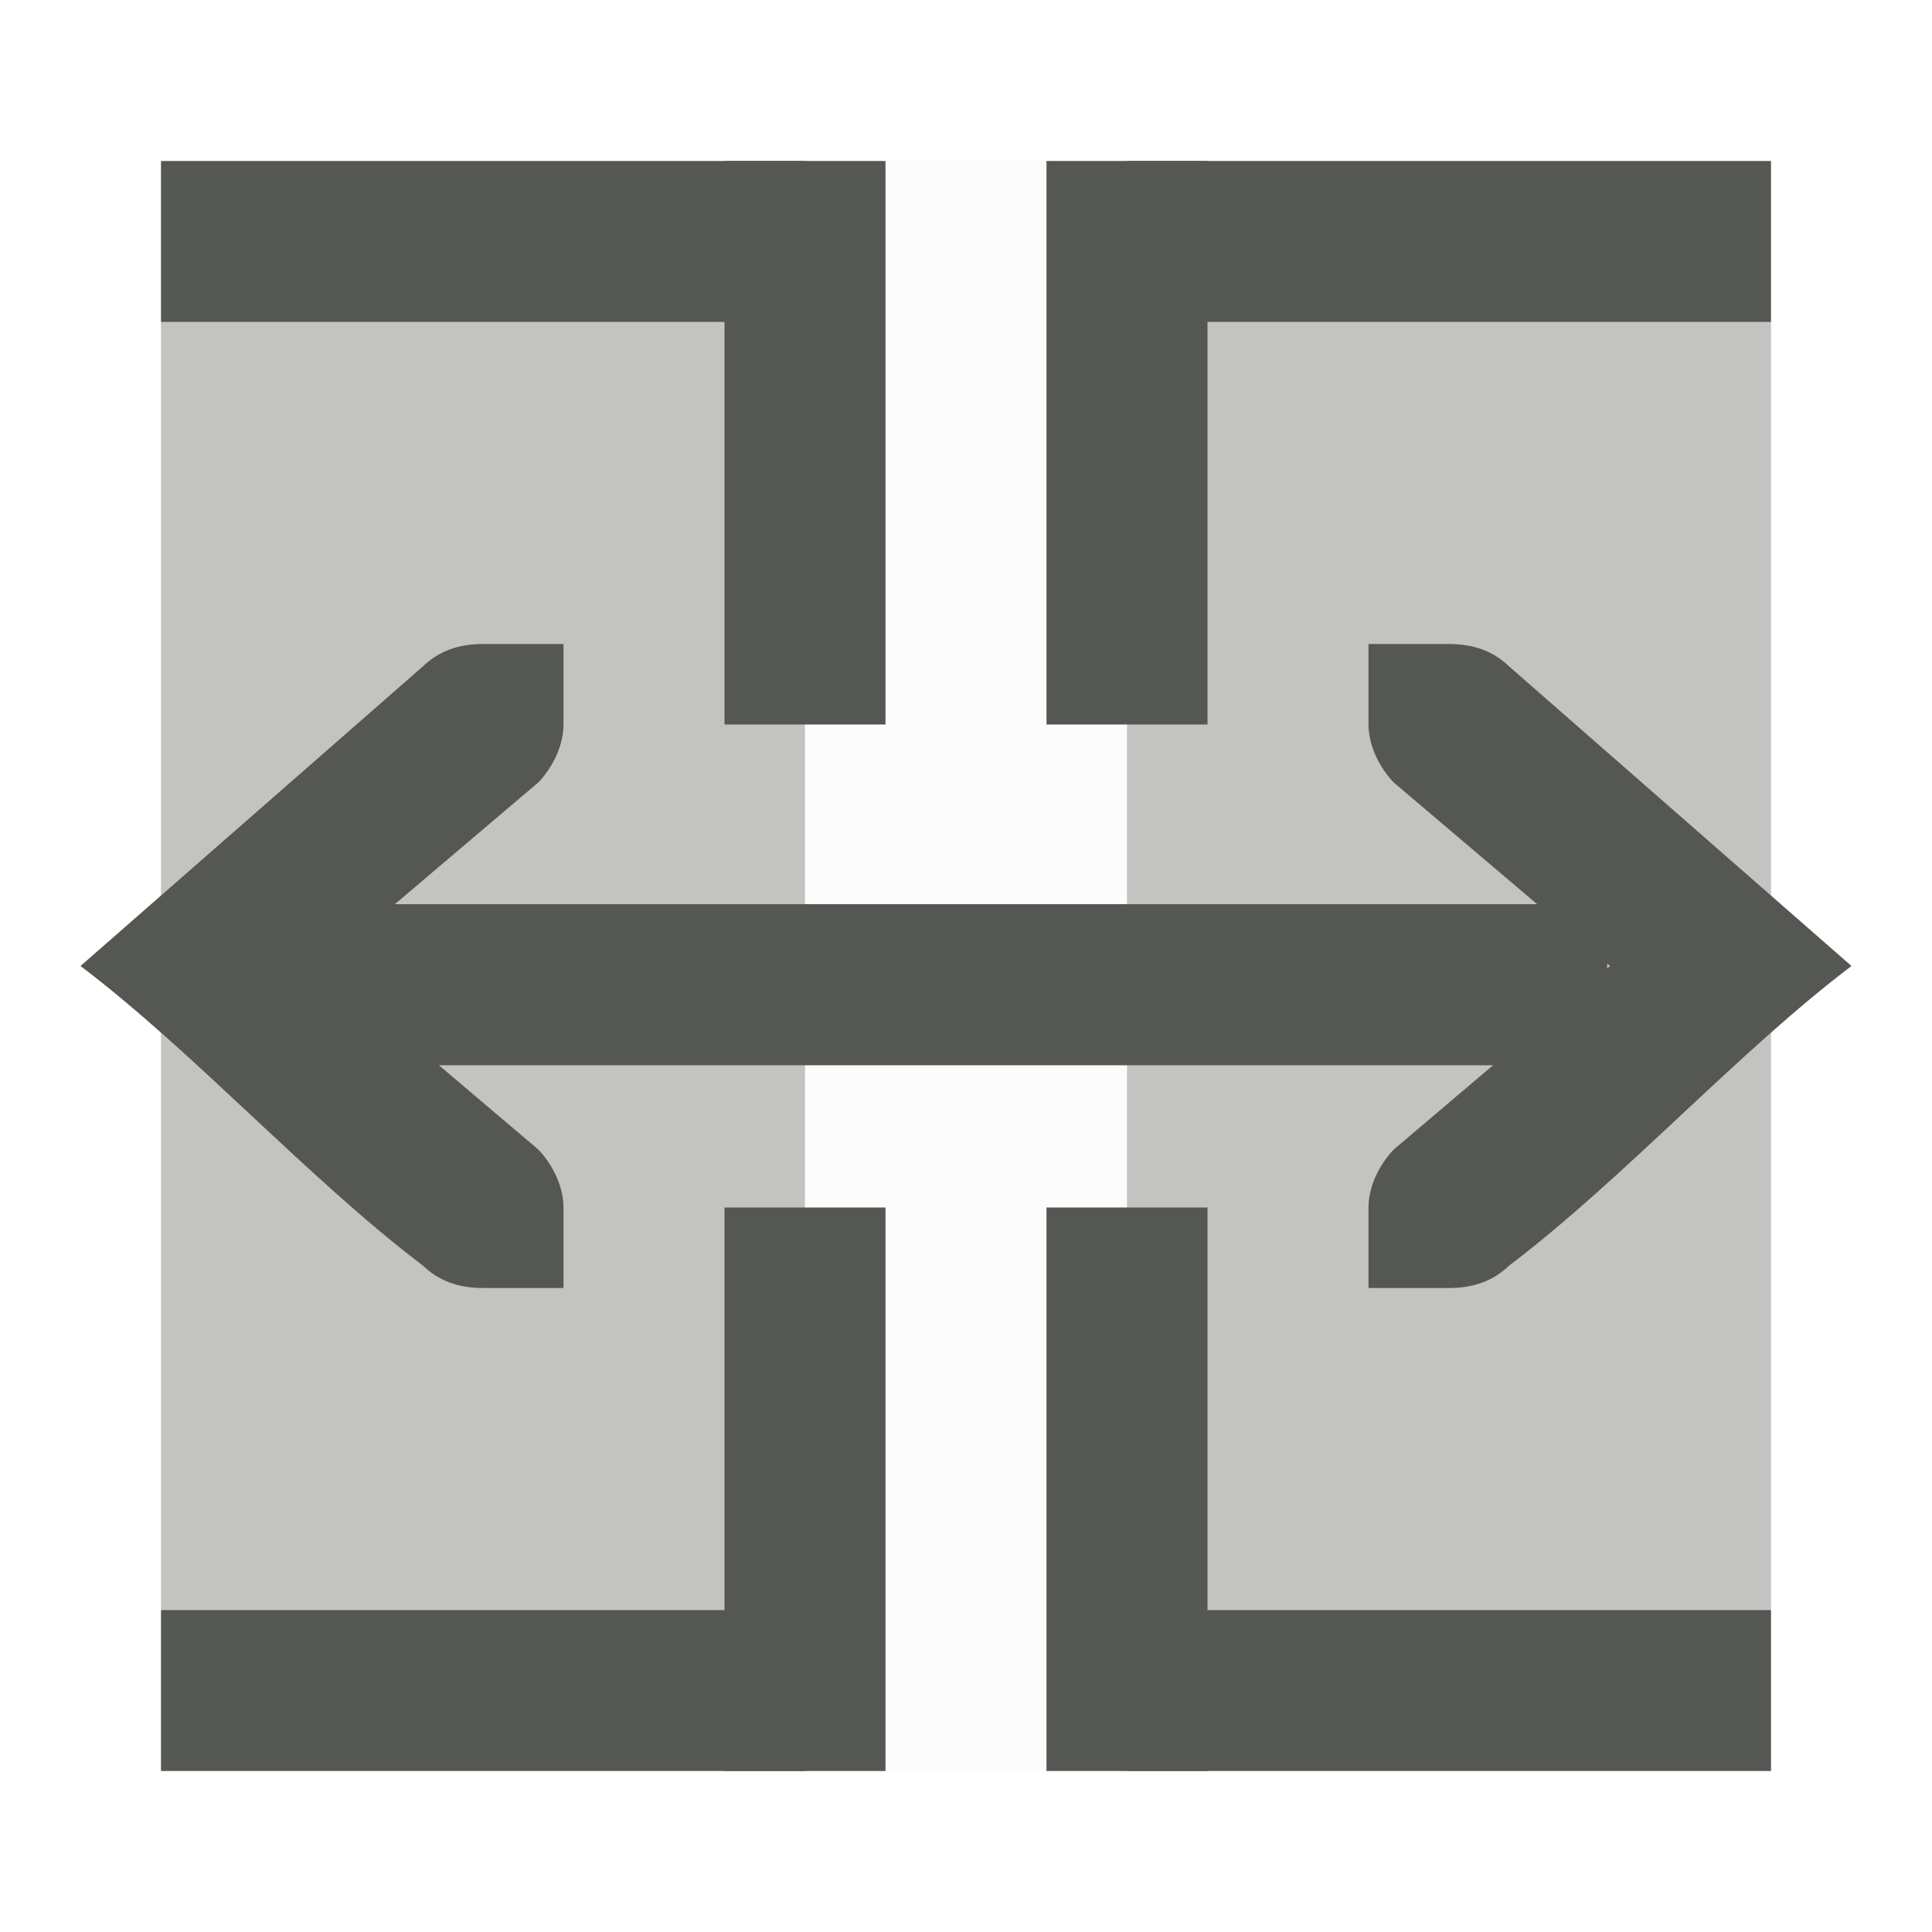<?xml version="1.0" encoding="UTF-8" standalone="no"?>
<svg
   xmlns:dc="http://purl.org/dc/elements/1.1/"
   xmlns:cc="http://creativecommons.org/ns#"
   xmlns:rdf="http://www.w3.org/1999/02/22-rdf-syntax-ns#"
   xmlns:svg="http://www.w3.org/2000/svg"
   xmlns="http://www.w3.org/2000/svg"
   xmlns:sodipodi="http://sodipodi.sourceforge.net/DTD/sodipodi-0.dtd"
   xmlns:inkscape="http://www.inkscape.org/namespaces/inkscape"
   viewBox="0 0 24 24"
   version="1.1"
   id="svg5"
   sodipodi:docname="lc_splitcells.svg"
   inkscape:version="0.92.2 (unknown)"
   inkscape:export-filename="/home/matthias/Schreibtisch/icons/sifr_svg/lc_splitcellsGREY.png"
   inkscape:export-xdpi="96"
   inkscape:export-ydpi="96">
  <defs
     id="defs9" />
  <sodipodi:namedview
     pagecolor="#ffffff"
     bordercolor="#666666"
     borderopacity="1"
     objecttolerance="10"
     gridtolerance="10"
     guidetolerance="10"
     inkscape:pageopacity="0"
     inkscape:pageshadow="2"
     inkscape:window-width="1920"
     inkscape:window-height="1015"
     id="namedview7"
     showgrid="true"
     inkscape:zoom="16"
     inkscape:cx="-5.7537916"
     inkscape:cy="16.810754"
     inkscape:window-x="0"
     inkscape:window-y="36"
     inkscape:window-maximized="1"
     inkscape:current-layer="svg5"
     inkscape:snap-bbox="true"
     inkscape:bbox-nodes="true"
     inkscape:snap-bbox-edge-midpoints="true"
     inkscape:bbox-paths="true"
     inkscape:snap-bbox-midpoints="true">
    <inkscape:grid
       type="xygrid"
       id="grid4486" />
  </sodipodi:namedview>
  <rect
     style="display:inline;opacity:1;fill:#fcfcfc;fill-opacity:1;fill-rule:nonzero;stroke:none;stroke-width:1.217"
     id="rect5655-9-56-1-3-6-3-6-2"
     width="20"
     height="20"
     x="2"
     y="2"
     inkscape:export-filename="/home/matthias/GIT/icons/exported-sifr/cmd/lc_entirerow.png"
     inkscape:export-xdpi="89"
     inkscape:export-ydpi="89"
     ry="0" />
  <rect
     style="display:inline;opacity:1;fill:#c3c4c2;fill-opacity:1;fill-rule:nonzero;stroke:none;stroke-width:0.689"
     id="rect5655-9-56-1-3-6-3-6-2-3"
     width="8"
     height="16"
     x="2"
     y="4"
     inkscape:export-filename="/home/matthias/GIT/icons/exported-sifr/cmd/lc_entirerow.png"
     inkscape:export-xdpi="89"
     inkscape:export-ydpi="89"
     ry="0" />
  <rect
     style="opacity:1;fill:#555753;fill-opacity:1;stroke:none;stroke-width:1.025;stroke-miterlimit:4;stroke-dasharray:none;stroke-opacity:1"
     id="rect819-3-7-5-3-5-36"
     width="2"
     height="7"
     x="9"
     y="2" />
  <rect
     style="opacity:1;fill:#555753;fill-opacity:1;stroke:none;stroke-width:1.095;stroke-miterlimit:4;stroke-dasharray:none;stroke-opacity:1"
     id="rect819-3-7-5-3-5-36-7"
     width="8"
     height="2"
     x="2"
     y="2" />
  <rect
     style="opacity:1;fill:#555753;fill-opacity:1;stroke:none;stroke-width:1.025;stroke-miterlimit:4;stroke-dasharray:none;stroke-opacity:1"
     id="rect819-3-7-5-3-5-36-5"
     width="2"
     height="7"
     x="9"
     y="15" />
  <rect
     style="opacity:1;fill:#555753;fill-opacity:1;stroke:none;stroke-width:1.095;stroke-miterlimit:4;stroke-dasharray:none;stroke-opacity:1"
     id="rect819-3-7-5-3-5-36-7-3"
     width="8"
     height="2"
     x="2"
     y="20" />
  <rect
     style="display:inline;opacity:1;fill:#c3c4c2;fill-opacity:1;fill-rule:nonzero;stroke:none;stroke-width:0.689"
     id="rect5655-9-56-1-3-6-3-6-2-3-6"
     width="8"
     height="16"
     x="14"
     y="4"
     inkscape:export-filename="/home/matthias/GIT/icons/exported-sifr/cmd/lc_entirerow.png"
     inkscape:export-xdpi="89"
     inkscape:export-ydpi="89"
     ry="0" />
  <g
     inkscape:export-ydpi="89"
     inkscape:export-xdpi="89"
     inkscape:export-filename="/home/matthias/GIT/icons/exported-sifr/cmd/lc_spacing.png"
     transform="matrix(-0.889,0,0,0.667,304.5,-426.32)"
     id="g18493-9-8"
     style="display:inline;filter:url(#filter8750)">
    <path
       inkscape:connector-curvature="0"
       id="path18497-9-8"
       d="m 320.062,656 v 3 h 18 V 656 Z"
       style="color:#000000;font-style:normal;font-variant:normal;font-weight:normal;font-stretch:normal;font-size:medium;line-height:normal;font-family:Sans;-inkscape-font-specification:Sans;text-indent:0;text-align:start;text-decoration:none;text-decoration-line:none;letter-spacing:normal;word-spacing:normal;text-transform:none;writing-mode:lr-tb;direction:ltr;baseline-shift:baseline;text-anchor:start;display:inline;overflow:visible;visibility:visible;fill:#555753;fill-opacity:1;stroke:none;stroke-width:2;marker:none;enable-background:accumulate" />
  </g>
  <path
     inkscape:export-ydpi="89"
     inkscape:export-xdpi="89"
     inkscape:export-filename="/home/matthias/GIT/icons/exported-sifr/cmd/lc_spacing.png"
     inkscape:connector-curvature="0"
     style="color:#555753;font-style:normal;font-variant:normal;font-weight:normal;font-stretch:normal;font-size:medium;line-height:normal;font-family:'Bitstream Vera Sans';-inkscape-font-specification:'Bitstream Vera Sans';text-indent:0;text-align:start;text-decoration:none;text-decoration-line:none;letter-spacing:normal;word-spacing:normal;text-transform:none;writing-mode:lr-tb;direction:ltr;text-anchor:start;display:inline;overflow:visible;visibility:visible;fill:#555753;fill-opacity:1;stroke:none;stroke-width:2;marker:none;filter:url(#filter8750);enable-background:accumulate"
     d="m 17,8 v 1 c 0,0.257 0.13,0.528 0.312,0.719 L 20,12 17.312,14.281 C 17.13,14.472 17,14.743 17,15 v 1 h 0.413 L 18,16 c 0.309,0 0.552,-0.09 0.75,-0.281 1.417,-1.073 2.833,-2.646 4.25,-3.719 L 18.75,8.281 c -0.198,-0.191 -0.441,-0.281 -0.75,-0.281 l -0.587,1.1e-4 z"
     id="path17259-0-7-2-6"
     sodipodi:nodetypes="ccccccccccccccc" />
  <path
     inkscape:export-ydpi="89"
     inkscape:export-xdpi="89"
     inkscape:export-filename="/home/matthias/GIT/icons/exported-sifr/cmd/lc_spacing.png"
     inkscape:connector-curvature="0"
     style="color:#555753;font-style:normal;font-variant:normal;font-weight:normal;font-stretch:normal;font-size:medium;line-height:normal;font-family:'Bitstream Vera Sans';-inkscape-font-specification:'Bitstream Vera Sans';text-indent:0;text-align:start;text-decoration:none;text-decoration-line:none;letter-spacing:normal;word-spacing:normal;text-transform:none;writing-mode:lr-tb;direction:ltr;text-anchor:start;display:inline;overflow:visible;visibility:visible;fill:#555753;fill-opacity:1;stroke:none;stroke-width:2;marker:none;filter:url(#filter8750);enable-background:accumulate"
     d="m 7,8 v 1 c 0,0.257 -0.13,0.528 -0.312,0.719 L 4,12 6.688,14.281 C 6.87,14.472 7,14.743 7,15 v 1 H 6.587 L 6,16 c -0.309,0 -0.552,-0.09 -0.75,-0.281 C 3.833,14.646 2.417,13.073 1,12 L 5.25,8.281 c 0.198,-0.191 0.441,-0.281 0.75,-0.281 l 0.587,1.1e-4 z"
     id="path17259-0-7-2-6-9"
     sodipodi:nodetypes="ccccccccccccccc" />
  <rect
     style="opacity:1;fill:#555753;fill-opacity:1;stroke:none;stroke-width:1.095;stroke-miterlimit:4;stroke-dasharray:none;stroke-opacity:1"
     id="rect819-3-7-5-3-5-36-7-6"
     width="8"
     height="2"
     x="14"
     y="2" />
  <rect
     style="opacity:1;fill:#555753;fill-opacity:1;stroke:none;stroke-width:1.095;stroke-miterlimit:4;stroke-dasharray:none;stroke-opacity:1"
     id="rect819-3-7-5-3-5-36-7-3-2"
     width="8"
     height="2"
     x="14"
     y="20" />
  <rect
     style="opacity:1;fill:#555753;fill-opacity:1;stroke:none;stroke-width:1.025;stroke-miterlimit:4;stroke-dasharray:none;stroke-opacity:1"
     id="rect819-3-7-5-3-5-36-9"
     width="2"
     height="7"
     x="13"
     y="2" />
  <rect
     style="opacity:1;fill:#555753;fill-opacity:1;stroke:none;stroke-width:1.025;stroke-miterlimit:4;stroke-dasharray:none;stroke-opacity:1"
     id="rect819-3-7-5-3-5-36-5-1"
     width="2"
     height="7"
     x="13"
     y="15" />
</svg>
